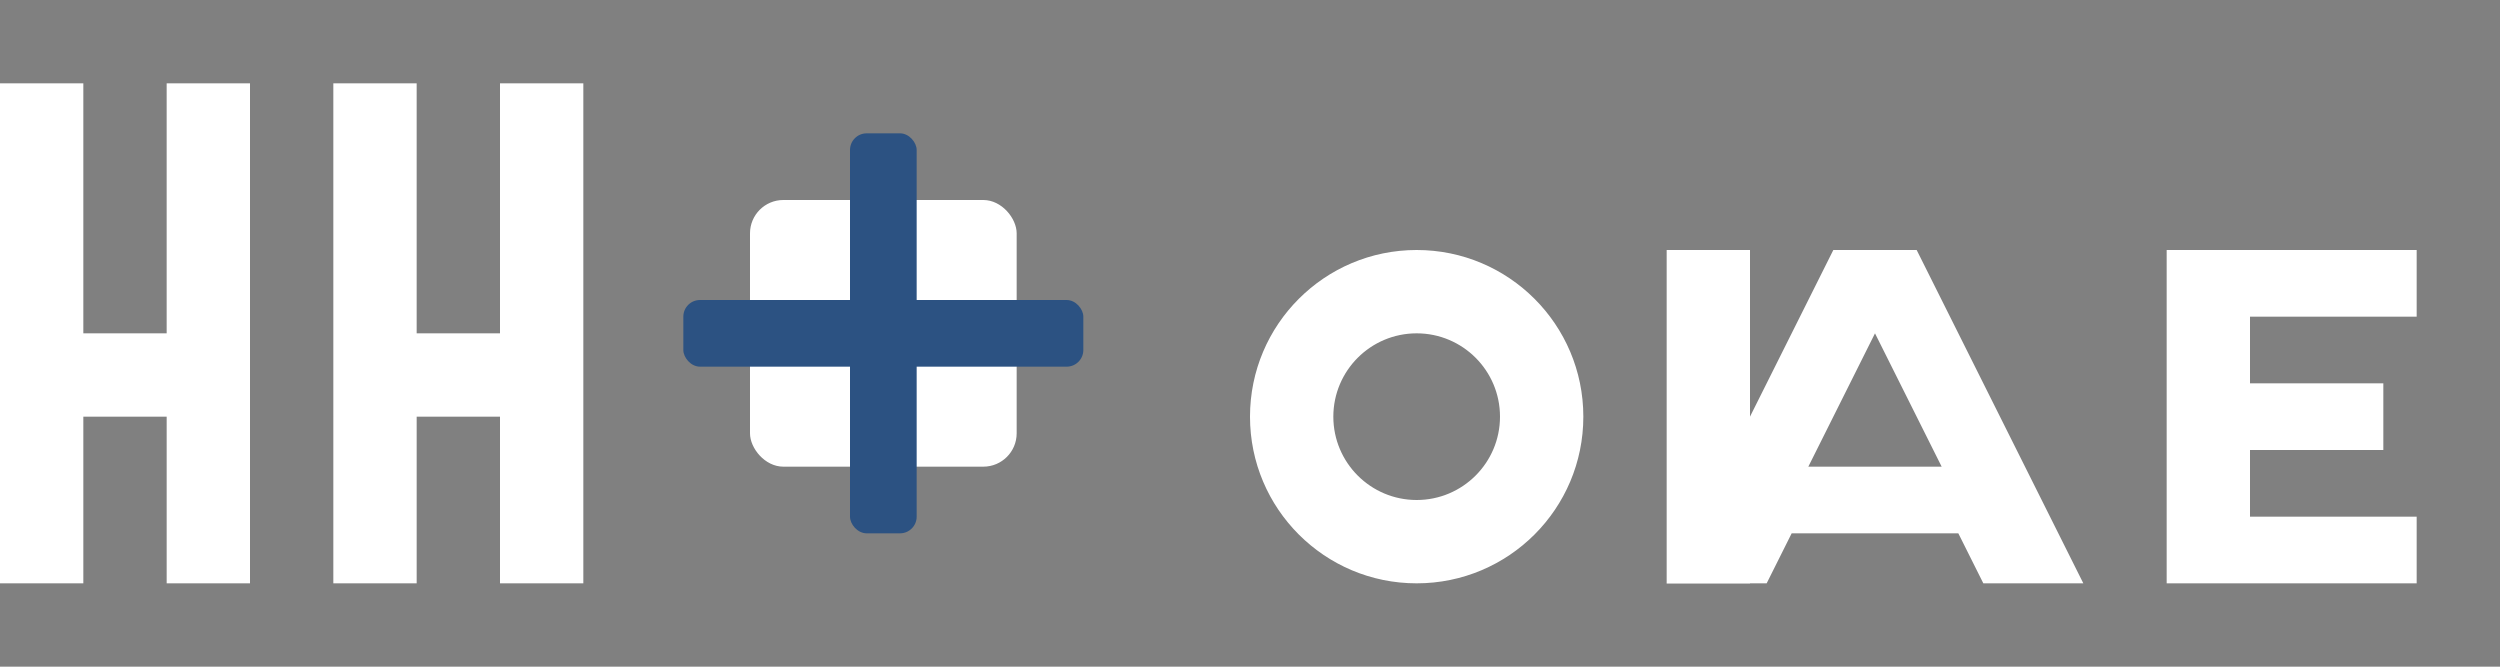 <svg width="150" height="40" viewBox="0 0 150 40" fill="none" xmlns="http://www.w3.org/2000/svg">
  <rect x="0" y="0" width="150" height="40" fill="#808080" stroke="none"/>
  <!-- DH Letters -->
  <path d="M10 5h5v30h-5V25H5v10H0V5h5v15h5V5z" fill="#FFFFFF"/>
  <path d="M30 5h5v30h-5V25h-5v10h-5V5h5v15h5V5z" fill="#FFFFFF"/>
  <!-- Medical Cross Symbol -->
  <rect x="45" y="12" width="16" height="16" rx="2" fill="#FFFFFF"/>
  <rect x="51" y="8" width="4" height="24" rx="1" fill="#2C5282"/>
  <rect x="41" y="18" width="24" height="4" rx="1" fill="#2C5282"/>
  <!-- Clinic Text -->
  <path d="M75 25c0-5.523 4.477-10 10-10s10 4.477 10 10-4.477 10-10 10-10-4.477-10-10zm15 0c0-2.761-2.239-5-5-5s-5 2.239-5 5 2.239 5 5 5 5-2.239 5-5z" fill="#FFFFFF"/>
  <path d="M100 15h5v20h-5V15z" fill="#FFFFFF"/>
  <path d="M110 15h5l10 20h-6l-1.5-3h-10l-1.5 3h-6l10-20zm6.5 13l-4-8-4 8h8z" fill="#FFFFFF"/>
  <path d="M130 15h15v4h-10v4h8v4h-8v4h10v4h-15V15z" fill="#FFFFFF"/>
</svg>
